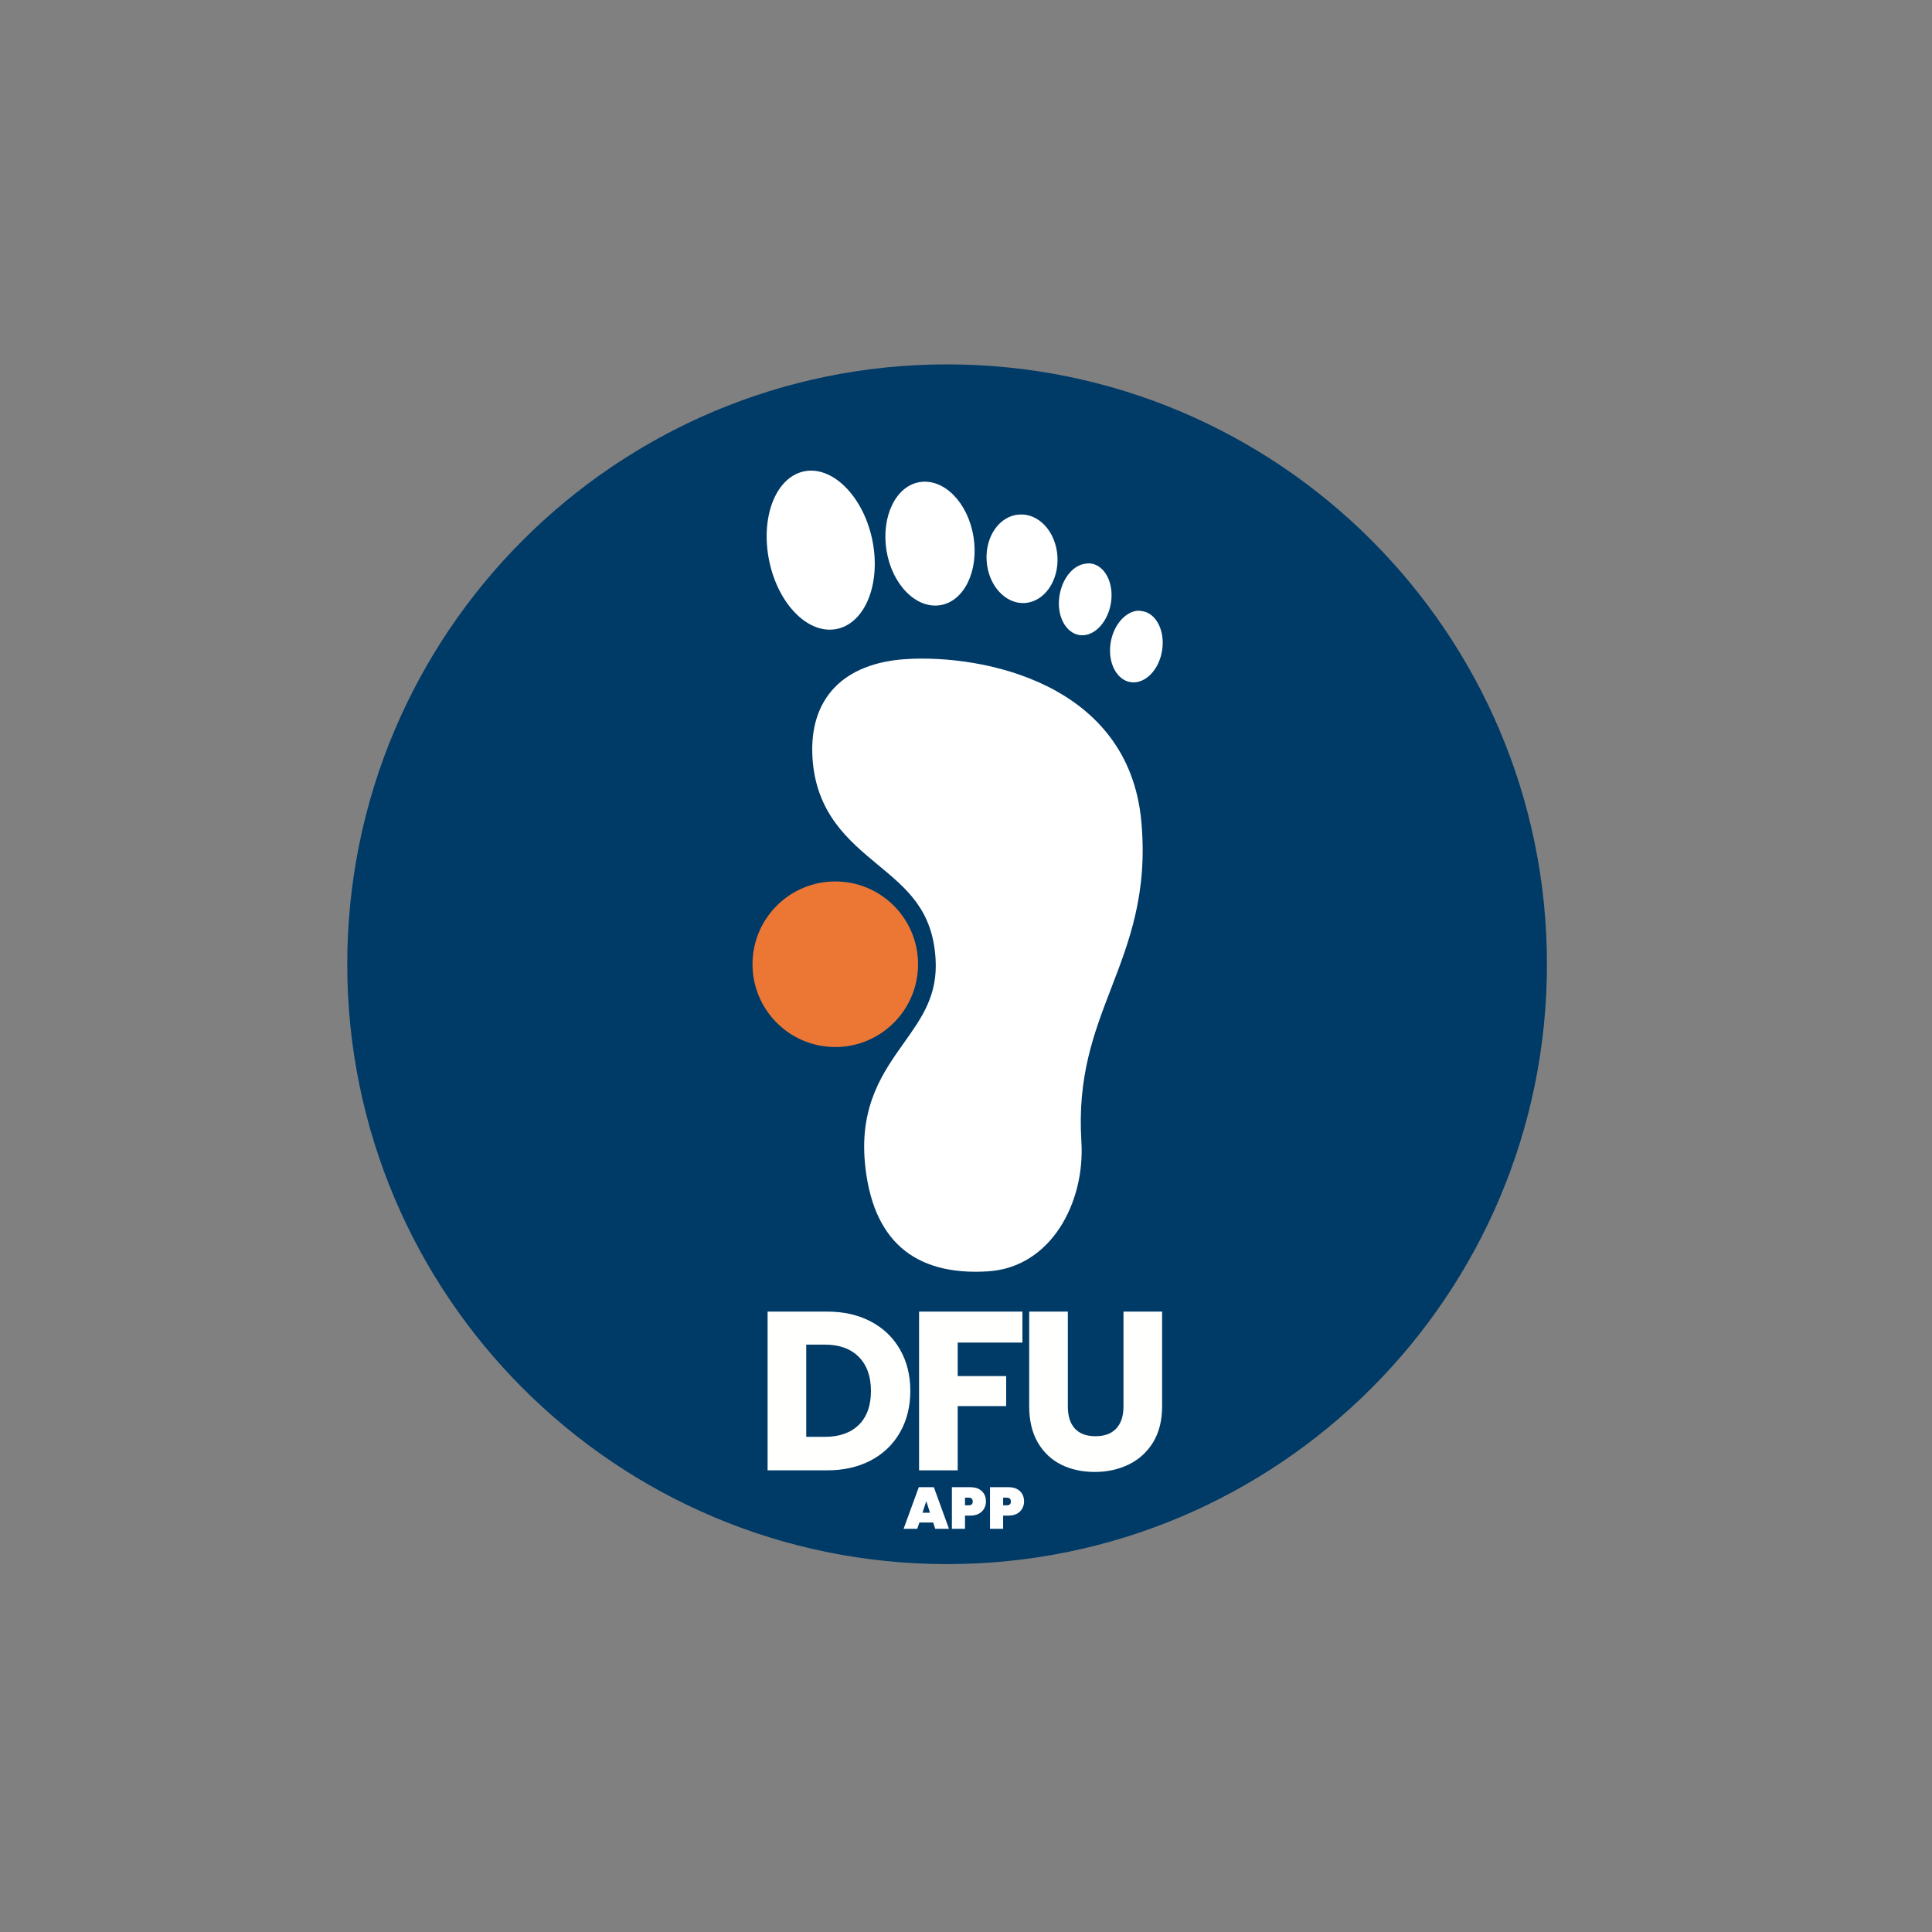 <svg xmlns="http://www.w3.org/2000/svg" xmlns:xlink="http://www.w3.org/1999/xlink" width="500" zoomAndPan="magnify" viewBox="0 0 375 375" height="500" preserveAspectRatio="xMidYMid meet" version="1.0"><rect x="0" y="0" width="375" height="375" fill="#808080" stroke="none"/><defs><g/><clipPath id="7b2496c989"><path d="M 67.402 70.727 L 300.262 70.727 L 300.262 303.59 L 67.402 303.59 Z M 67.402 70.727 " clip-rule="nonzero"/></clipPath><clipPath id="3fa95e8ccf"><path d="M 183.832 70.727 C 119.527 70.727 67.402 122.855 67.402 187.156 C 67.402 251.461 119.527 303.59 183.832 303.59 C 248.137 303.59 300.262 251.461 300.262 187.156 C 300.262 122.855 248.137 70.727 183.832 70.727 Z M 183.832 70.727 " clip-rule="nonzero"/></clipPath><clipPath id="1d9c0ded86"><path d="M 148 91 L 226 91 L 226 247 L 148 247 Z M 148 91 " clip-rule="nonzero"/></clipPath><clipPath id="0916caa511"><path d="M 146.062 91.301 L 224.77 86.441 L 234.512 244.23 L 155.805 249.09 Z M 146.062 91.301 " clip-rule="nonzero"/></clipPath><clipPath id="06aed11383"><path d="M 146.062 91.301 L 224.77 86.441 L 234.512 244.23 L 155.805 249.09 Z M 146.062 91.301 " clip-rule="nonzero"/></clipPath><clipPath id="54df958ab1"><path d="M 146.062 171.09 L 178.195 171.09 L 178.195 203.227 L 146.062 203.227 Z M 146.062 171.09 " clip-rule="nonzero"/></clipPath><clipPath id="11eda0027b"><path d="M 162.129 171.09 C 153.254 171.09 146.062 178.285 146.062 187.156 C 146.062 196.031 153.254 203.227 162.129 203.227 C 171.004 203.227 178.195 196.031 178.195 187.156 C 178.195 178.285 171.004 171.09 162.129 171.09 Z M 162.129 171.09 " clip-rule="nonzero"/></clipPath></defs><g clip-path="url(#7b2496c989)"><g clip-path="url(#3fa95e8ccf)"><path fill="#003a67" d="M 67.402 70.727 L 300.262 70.727 L 300.262 303.59 L 67.402 303.59 Z M 67.402 70.727 " fill-opacity="1" fill-rule="nonzero"/></g></g><g clip-path="url(#1d9c0ded86)"><g clip-path="url(#0916caa511)"><g clip-path="url(#06aed11383)"><path fill="#ffffff" d="M 155.945 91.516 C 150.445 92.77 147.531 100.645 149.344 109.07 C 151.164 117.5 157.062 123.301 162.562 122.051 C 168.07 120.801 171.074 113.008 169.27 104.59 C 167.449 96.164 161.445 90.273 155.945 91.516 Z M 178.539 93.57 C 173.859 94.309 171.012 100.281 172.07 106.879 C 173.164 113.484 177.809 118.195 182.48 117.469 C 187.164 116.73 190.027 110.766 188.949 104.16 C 187.883 97.551 183.23 92.836 178.539 93.57 Z M 197.848 99.867 C 194.043 100.098 191.215 104.074 191.504 108.832 C 191.797 113.586 195.109 117.273 198.91 117.047 C 202.719 116.805 205.539 112.73 205.246 107.984 C 204.953 103.227 201.652 99.625 197.848 99.867 Z M 210.559 109.43 C 208.176 109.797 206.117 112.398 205.629 115.746 C 205.055 119.566 206.879 122.945 209.641 123.281 C 212.406 123.609 215.094 120.723 215.652 116.898 C 216.207 113.066 214.41 109.676 211.637 109.363 C 211.293 109.32 210.898 109.375 210.559 109.43 Z M 220.582 118.566 C 218.203 118.934 216.043 121.539 215.555 124.887 C 214.988 128.707 216.801 132.086 219.566 132.422 C 222.332 132.754 225.023 129.965 225.582 126.141 C 226.133 122.301 224.344 118.918 221.57 118.602 C 221.223 118.559 220.922 118.512 220.582 118.566 Z M 175.934 127.926 C 163.621 128.684 156.996 135.66 157.703 147.082 C 158.367 157.852 164.715 163.141 170.312 167.785 C 176.035 172.527 181.008 176.594 181.594 186.105 C 182.027 193.141 178.996 197.434 175.504 202.348 C 171.453 208.035 166.852 214.512 167.879 225.68 C 169.258 240.602 177.289 247.664 191.746 246.77 C 204.02 246.012 210.625 233.387 209.898 221.605 C 209.117 208.977 212.27 200.695 215.652 191.887 C 219.156 182.777 222.82 173.363 221.527 159.398 C 219.039 132.465 190.594 127.02 175.934 127.926 Z M 175.934 127.926 " fill-opacity="1" fill-rule="nonzero"/></g></g></g><g clip-path="url(#54df958ab1)"><g clip-path="url(#11eda0027b)"><path fill="#ec7735" d="M 146.062 171.09 L 178.195 171.09 L 178.195 203.227 L 146.062 203.227 Z M 146.062 171.09 " fill-opacity="1" fill-rule="nonzero"/></g></g><g fill="#fffffd" fill-opacity="1"><g transform="translate(146.271, 285.392)"><g><path d="M 14.266 -30.812 C 17.516 -30.812 20.352 -30.164 22.781 -28.875 C 25.207 -27.594 27.086 -25.785 28.422 -23.453 C 29.754 -21.129 30.422 -18.445 30.422 -15.406 C 30.422 -12.395 29.754 -9.719 28.422 -7.375 C 27.086 -5.031 25.195 -3.211 22.75 -1.922 C 20.312 -0.641 17.484 0 14.266 0 L 2.719 0 L 2.719 -30.812 Z M 13.781 -6.5 C 16.625 -6.5 18.832 -7.27 20.406 -8.812 C 21.988 -10.363 22.781 -12.562 22.781 -15.406 C 22.781 -18.238 21.988 -20.445 20.406 -22.031 C 18.832 -23.613 16.625 -24.406 13.781 -24.406 L 10.219 -24.406 L 10.219 -6.5 Z M 13.781 -6.5 "/></g></g></g><g fill="#fffffd" fill-opacity="1"><g transform="translate(175.672, 285.392)"><g><path d="M 22.781 -30.812 L 22.781 -24.797 L 10.219 -24.797 L 10.219 -18.297 L 19.625 -18.297 L 19.625 -12.469 L 10.219 -12.469 L 10.219 0 L 2.719 0 L 2.719 -30.812 Z M 22.781 -30.812 "/></g></g></g><g fill="#fffffd" fill-opacity="1"><g transform="translate(197.174, 285.392)"><g><path d="M 10.094 -30.812 L 10.094 -12.375 C 10.094 -10.531 10.547 -9.109 11.453 -8.109 C 12.359 -7.117 13.691 -6.625 15.453 -6.625 C 17.203 -6.625 18.547 -7.117 19.484 -8.109 C 20.422 -9.109 20.891 -10.531 20.891 -12.375 L 20.891 -30.812 L 28.391 -30.812 L 28.391 -12.422 C 28.391 -9.672 27.805 -7.344 26.641 -5.438 C 25.473 -3.539 23.898 -2.109 21.922 -1.141 C 19.941 -0.172 17.738 0.312 15.312 0.312 C 12.883 0.312 10.711 -0.16 8.797 -1.109 C 6.879 -2.066 5.363 -3.504 4.25 -5.422 C 3.145 -7.336 2.594 -9.672 2.594 -12.422 L 2.594 -30.812 Z M 10.094 -30.812 "/></g></g></g><g fill="#ffffff" fill-opacity="1"><g transform="translate(175.386, 296.742)"><g><path d="M 5.75 -1.219 L 3.062 -1.219 L 2.656 0 L 0 0 L 2.953 -8.078 L 5.875 -8.078 L 8.812 0 L 6.141 0 Z M 5.125 -3.125 L 4.406 -5.375 L 3.672 -3.125 Z M 5.125 -3.125 "/></g></g></g><g fill="#ffffff" fill-opacity="1"><g transform="translate(184.198, 296.742)"><g><path d="M 7.172 -5.297 C 7.172 -4.797 7.051 -4.336 6.812 -3.922 C 6.582 -3.504 6.238 -3.172 5.781 -2.922 C 5.32 -2.68 4.766 -2.562 4.109 -2.562 L 3.109 -2.562 L 3.109 0 L 0.562 0 L 0.562 -8.078 L 4.109 -8.078 C 5.098 -8.078 5.852 -7.82 6.375 -7.312 C 6.906 -6.812 7.172 -6.141 7.172 -5.297 Z M 3.828 -4.562 C 4.348 -4.562 4.609 -4.805 4.609 -5.297 C 4.609 -5.797 4.348 -6.047 3.828 -6.047 L 3.109 -6.047 L 3.109 -4.562 Z M 3.828 -4.562 "/></g></g></g><g fill="#ffffff" fill-opacity="1"><g transform="translate(191.597, 296.742)"><g><path d="M 7.172 -5.297 C 7.172 -4.797 7.051 -4.336 6.812 -3.922 C 6.582 -3.504 6.238 -3.172 5.781 -2.922 C 5.32 -2.68 4.766 -2.562 4.109 -2.562 L 3.109 -2.562 L 3.109 0 L 0.562 0 L 0.562 -8.078 L 4.109 -8.078 C 5.098 -8.078 5.852 -7.82 6.375 -7.312 C 6.906 -6.812 7.172 -6.141 7.172 -5.297 Z M 3.828 -4.562 C 4.348 -4.562 4.609 -4.805 4.609 -5.297 C 4.609 -5.797 4.348 -6.047 3.828 -6.047 L 3.109 -6.047 L 3.109 -4.562 Z M 3.828 -4.562 "/></g></g></g></svg>